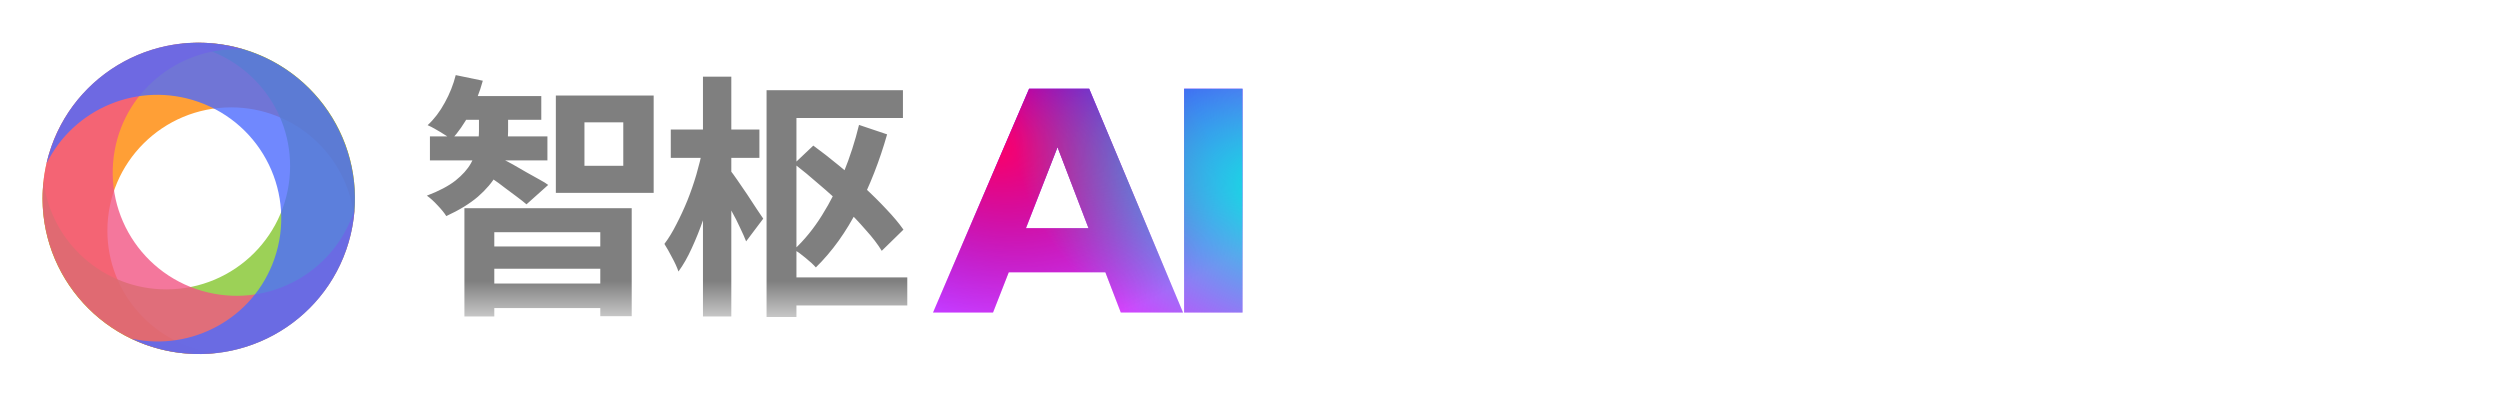 <svg width="328" height="53" viewBox="0 0 328 53" fill="none" xmlns="http://www.w3.org/2000/svg">
<path d="M135.021 11.638H142.896L155.211 41H147.043L138.749 19.303L130.288 41H122.414L135.021 11.638ZM129.953 29.942H147.085V35.722H129.953V29.942ZM155.355 11.638H163.02V41H155.355V11.638Z" fill="#D641FF"/>
<path d="M135.021 11.638H142.896L155.211 41H147.043L138.749 19.303L130.288 41H122.414L135.021 11.638ZM129.953 29.942H147.085V35.722H129.953V29.942ZM155.355 11.638H163.02V41H155.355V11.638Z" fill="url(#paint0_radial_2075_184)"/>
<path d="M135.021 11.638H142.896L155.211 41H147.043L138.749 19.303L130.288 41H122.414L135.021 11.638ZM129.953 29.942H147.085V35.722H129.953V29.942ZM155.355 11.638H163.02V41H155.355V11.638Z" fill="url(#paint1_radial_2075_184)"/>
<path d="M135.021 11.638H142.896L155.211 41H147.043L138.749 19.303L130.288 41H122.414L135.021 11.638ZM129.953 29.942H147.085V35.722H129.953V29.942ZM155.355 11.638H163.02V41H155.355V11.638Z" fill="url(#paint2_radial_2075_184)"/>
<path d="M60.931 27.312H82.88V41.486H78.758V30.462H64.852V41.52H60.931V27.312ZM63.277 32.339H80.165V35.254H63.277V32.339ZM60.361 12.602H71.017V15.718H60.361V12.602ZM56.407 17.896H71.822V21.046H56.407V17.896ZM63.277 37.197H80.165V40.414H63.277V37.197ZM62.841 13.506H66.661V17.226C66.661 18.075 66.549 18.991 66.326 19.974C66.103 20.934 65.712 21.917 65.153 22.922C64.595 23.905 63.779 24.866 62.707 25.804C61.635 26.72 60.25 27.569 58.552 28.351C58.306 27.949 57.926 27.48 57.413 26.944C56.921 26.407 56.452 25.983 56.005 25.67C57.591 25.067 58.842 24.408 59.758 23.693C60.674 22.956 61.344 22.208 61.769 21.448C62.216 20.666 62.506 19.907 62.64 19.169C62.774 18.432 62.841 17.762 62.841 17.159V13.506ZM59.792 9.854L63.344 10.591C62.942 12.088 62.372 13.518 61.635 14.88C60.898 16.243 60.105 17.382 59.256 18.298C59.032 18.119 58.719 17.907 58.317 17.662C57.938 17.416 57.547 17.181 57.145 16.958C56.765 16.734 56.419 16.556 56.106 16.422C56.977 15.617 57.725 14.634 58.351 13.473C58.999 12.311 59.479 11.105 59.792 9.854ZM65.991 20.912C66.304 21.046 66.739 21.269 67.298 21.582C67.856 21.895 68.437 22.23 69.04 22.587C69.666 22.922 70.247 23.246 70.783 23.559C71.319 23.849 71.699 24.084 71.922 24.263L69.074 26.809C68.739 26.519 68.314 26.184 67.8 25.804C67.309 25.424 66.784 25.034 66.226 24.631C65.689 24.207 65.153 23.816 64.617 23.459C64.103 23.101 63.657 22.788 63.277 22.52L65.991 20.912ZM76.68 16.053V21.75H81.774V16.053H76.68ZM72.927 12.535H85.761V25.302H72.927V12.535ZM103.32 36.393H119.036V40.079H103.32V36.393ZM104.192 21.482L106.705 19.102C107.777 19.884 108.883 20.744 110.022 21.683C111.161 22.599 112.267 23.548 113.34 24.531C114.412 25.514 115.395 26.486 116.288 27.446C117.204 28.407 117.953 29.3 118.533 30.127L115.685 32.908C115.171 32.059 114.479 31.154 113.608 30.194C112.759 29.211 111.809 28.206 110.759 27.178C109.709 26.151 108.615 25.156 107.475 24.196C106.358 23.213 105.264 22.308 104.192 21.482ZM100.573 11.831H118.466V15.483H104.493V41.587H100.573V11.831ZM112.703 16.388L116.389 17.628C115.406 21.091 114.133 24.341 112.569 27.379C111.027 30.417 109.184 32.986 107.04 35.086C106.727 34.729 106.28 34.316 105.699 33.846C105.141 33.377 104.638 33.009 104.192 32.741C105.554 31.467 106.772 29.971 107.844 28.25C108.939 26.508 109.888 24.631 110.692 22.621C111.519 20.588 112.189 18.51 112.703 16.388ZM88.007 16.991H99.634V20.711H88.007V16.991ZM92.229 10.055H95.948V41.52H92.229V10.055ZM92.195 19.572L94.474 20.342C94.228 21.683 93.915 23.068 93.536 24.497C93.178 25.927 92.765 27.334 92.296 28.72C91.827 30.082 91.313 31.367 90.754 32.573C90.218 33.757 89.637 34.773 89.012 35.622C88.833 35.086 88.554 34.472 88.174 33.779C87.817 33.087 87.482 32.495 87.169 32.003C87.727 31.266 88.252 30.406 88.744 29.423C89.258 28.44 89.738 27.401 90.185 26.307C90.632 25.19 91.022 24.062 91.358 22.922C91.693 21.761 91.972 20.644 92.195 19.572ZM95.814 22.353C96.015 22.599 96.317 23.012 96.719 23.593C97.121 24.173 97.557 24.81 98.026 25.503C98.495 26.195 98.919 26.843 99.299 27.446C99.679 28.027 99.958 28.44 100.137 28.686L97.892 31.668C97.691 31.154 97.423 30.551 97.088 29.859C96.775 29.166 96.417 28.463 96.015 27.748C95.635 27.011 95.267 26.329 94.909 25.704C94.574 25.056 94.284 24.52 94.038 24.095L95.814 22.353Z" fill="url(#paint3_linear_2075_184)"/>
<path opacity="0.8" d="M26.074 46.442C26.851 46.442 27.594 46.408 28.336 46.307C20.301 45.332 14.089 38.504 14.089 30.264C14.089 21.317 21.348 14.086 30.328 14.086C38.6 14.086 45.454 20.274 46.433 28.279C46.5 27.539 46.568 26.799 46.568 26.026C46.568 14.758 37.385 5.61 26.074 5.61C14.764 5.61 5.581 14.725 5.581 26.026C5.581 37.327 14.764 46.442 26.074 46.442Z" fill="#FF8704"/>
<path opacity="0.8" d="M26.074 5.61C25.298 5.61 24.555 5.644 23.812 5.745C31.848 6.72 38.06 13.548 38.06 21.788C38.06 30.735 30.801 37.966 21.82 37.966C13.549 37.966 6.695 31.777 5.716 23.772C5.649 24.512 5.581 25.252 5.581 26.026C5.581 37.293 14.764 46.442 26.074 46.442C37.385 46.442 46.568 37.293 46.568 26.026C46.568 14.758 37.418 5.61 26.074 5.61Z" fill="#83C52D"/>
<path opacity="0.8" d="M46.23 29.737C46.37 28.976 46.471 28.242 46.505 27.496C44.093 35.191 36.232 40.037 28.097 38.539C19.265 36.913 13.436 28.486 15.056 19.688C16.548 11.584 23.894 5.994 31.973 6.489C31.255 6.289 30.536 6.088 29.773 5.947C18.649 3.899 7.961 11.234 5.921 22.315C3.881 33.396 11.255 44.056 22.379 46.104C33.502 48.152 44.19 40.818 46.23 29.737Z" fill="#F15583"/>
<path opacity="0.8" d="M6.725 19.277C6.47 20.008 6.258 20.717 6.11 21.449C9.671 14.213 18.18 10.627 25.991 13.351C34.47 16.308 38.943 25.527 35.996 33.974C33.283 41.755 25.169 46.156 17.26 44.431C17.939 44.739 18.619 45.047 19.352 45.303C30.031 49.028 41.715 43.414 45.425 32.775C49.136 22.136 43.478 10.473 32.798 6.749C22.119 3.024 10.447 8.606 6.725 19.277Z" fill="#4D6BFE"/>
<defs>
<radialGradient id="paint0_radial_2075_184" cx="0" cy="0" r="1" gradientUnits="userSpaceOnUse" gradientTransform="translate(144.003 5) rotate(59.22) scale(33.715 54.063)">
<stop stop-color="#2F00FF"/>
<stop offset="1" stop-color="#2F00FF" stop-opacity="0"/>
</radialGradient>
<radialGradient id="paint1_radial_2075_184" cx="0" cy="0" r="1" gradientUnits="userSpaceOnUse" gradientTransform="translate(129.857 19.058) rotate(22.51) scale(31.084 22.63)">
<stop stop-color="#FF0066"/>
<stop offset="1" stop-color="#FF0066" stop-opacity="0"/>
</radialGradient>
<radialGradient id="paint2_radial_2075_184" cx="0" cy="0" r="1" gradientUnits="userSpaceOnUse" gradientTransform="translate(169.309 26) rotate(-158.145) scale(37.608 24.397)">
<stop stop-color="#00F0E0"/>
<stop offset="1" stop-color="#00F0E0" stop-opacity="0"/>
</radialGradient>
<linearGradient id="paint3_linear_2075_184" x1="88.684" y1="9.538" x2="88.684" y2="43.538" gradientUnits="userSpaceOnUse">
<stop offset="0.803" stop-color="#7F7F7F"/>
<stop offset="1" stop-color="#E5E5E5"/>
</linearGradient>
</defs>
</svg>
